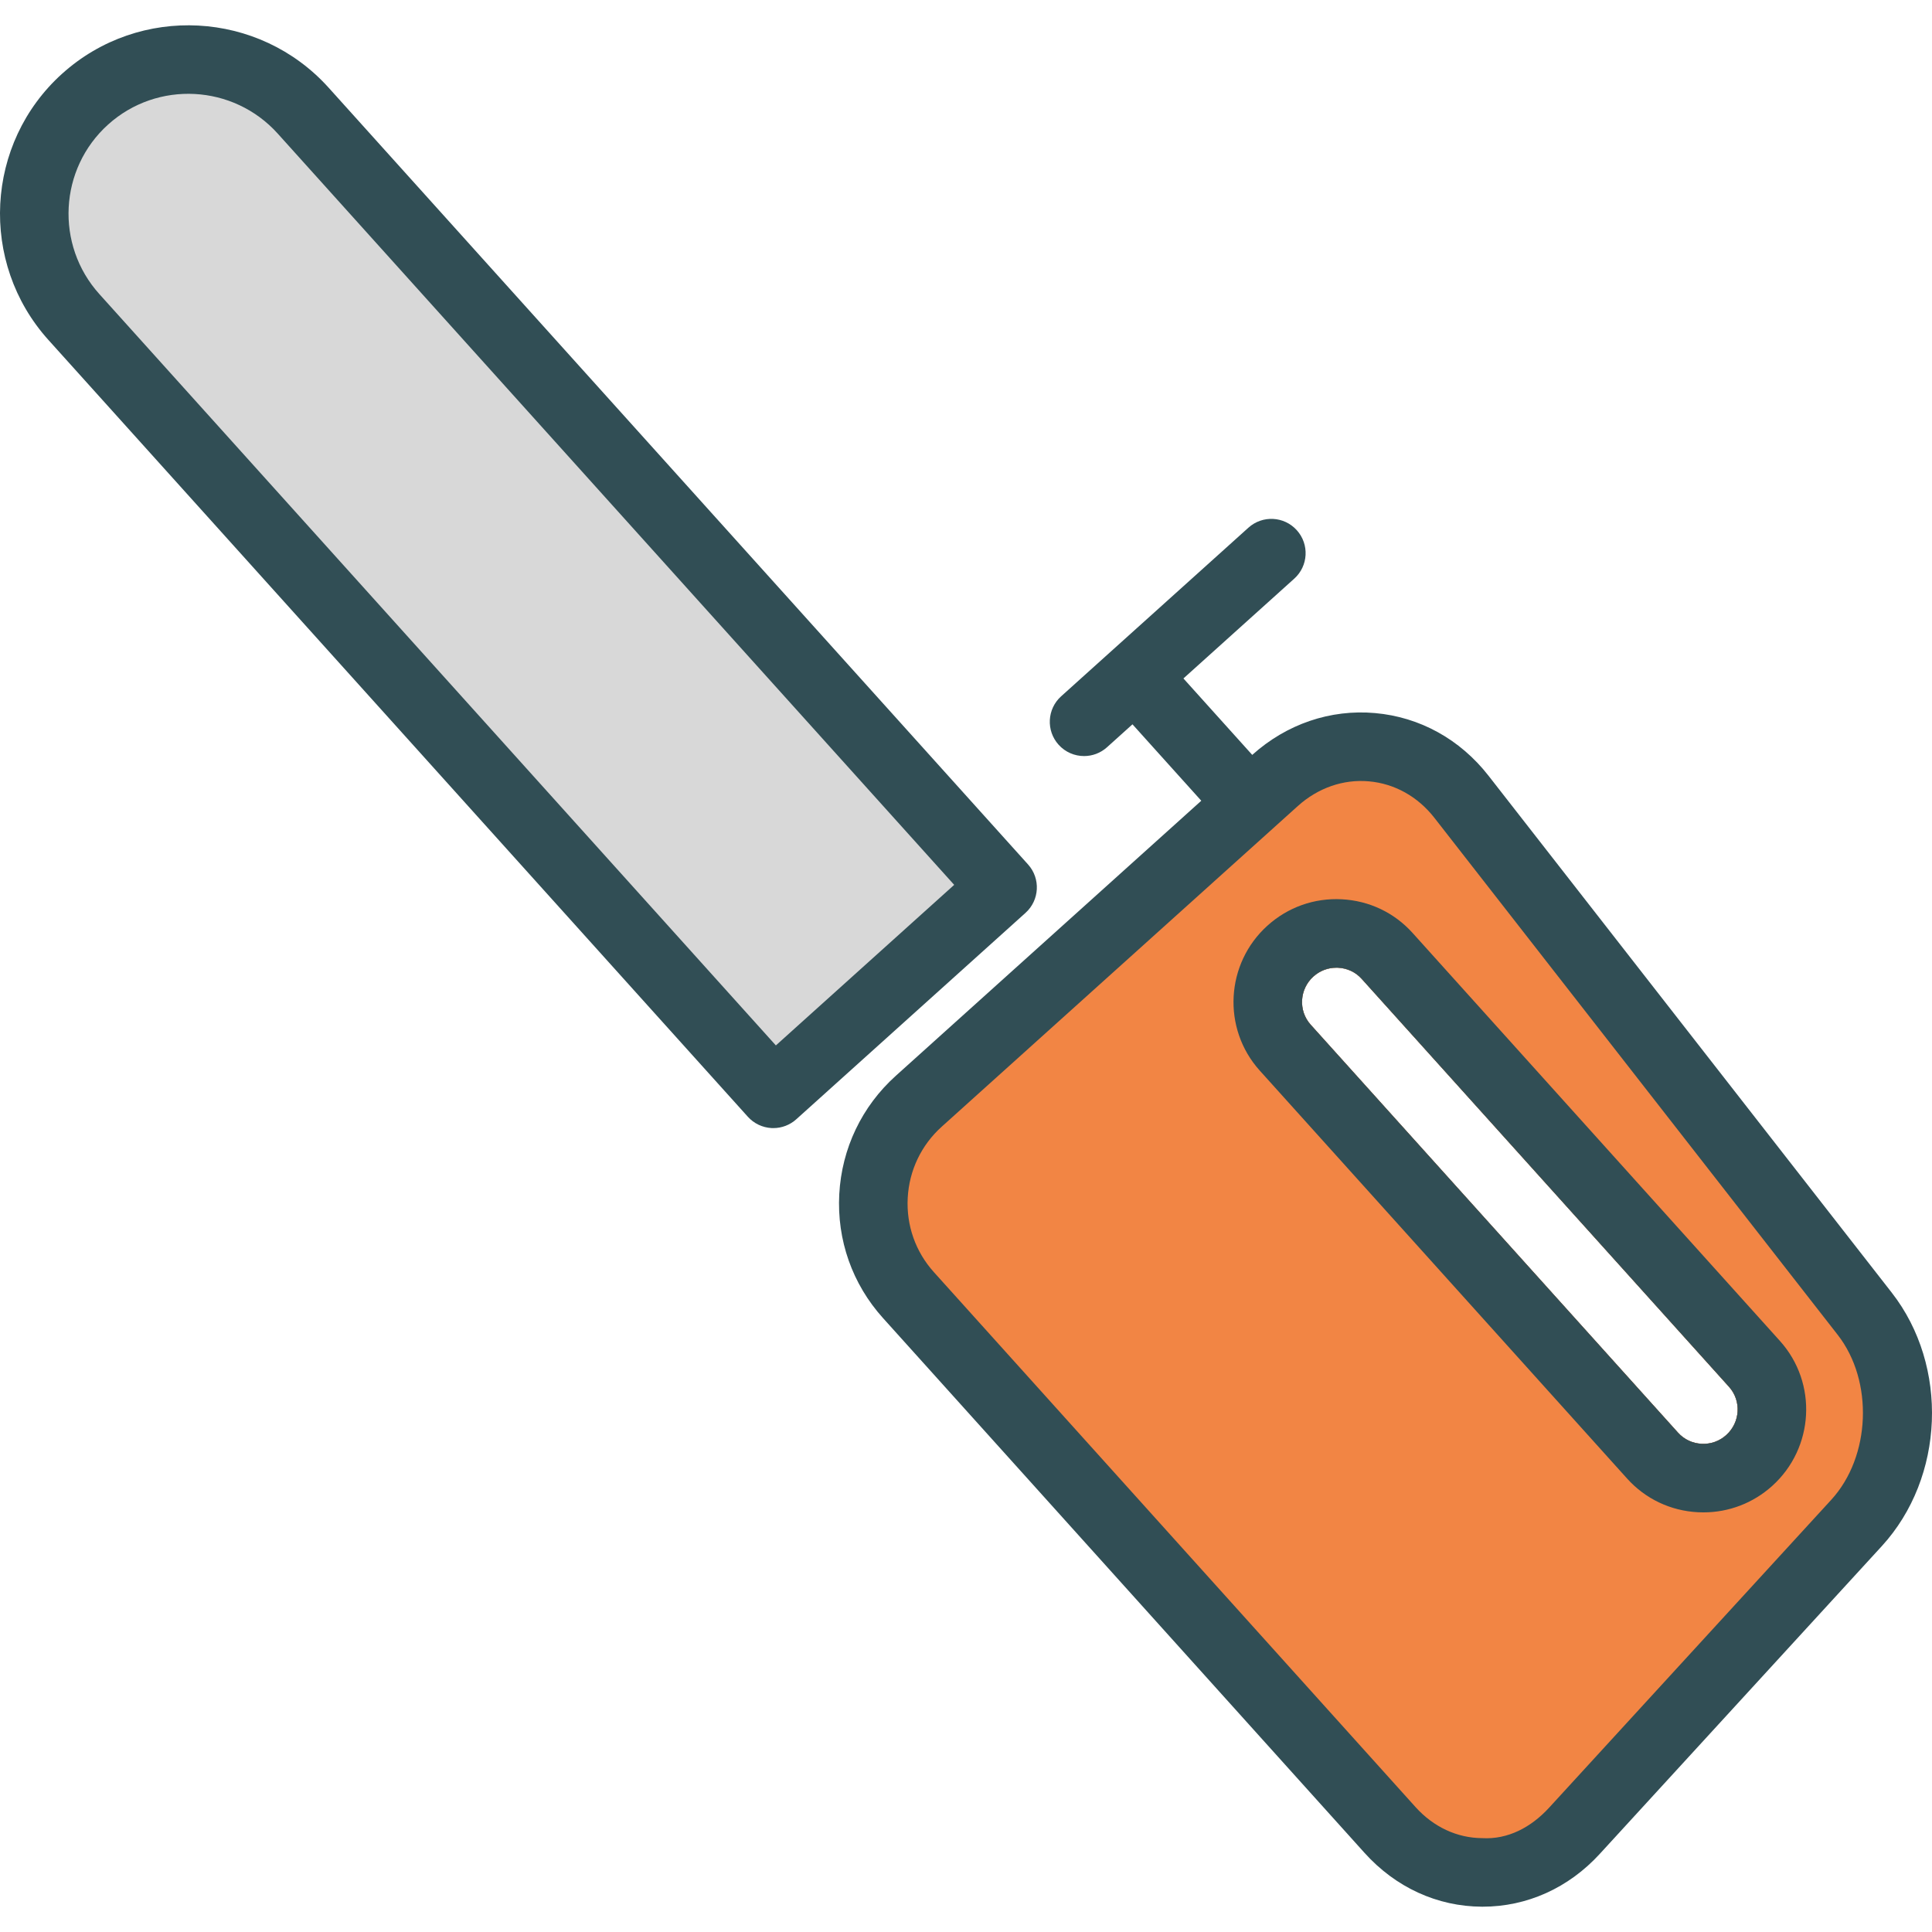 <?xml version="1.0" encoding="iso-8859-1"?>
<!-- Generator: Adobe Illustrator 19.0.0, SVG Export Plug-In . SVG Version: 6.00 Build 0)  -->
<svg version="1.1" id="Layer_1" xmlns="http://www.w3.org/2000/svg" xmlns:xlink="http://www.w3.org/1999/xlink" x="0px" y="0px"
	 viewBox="0 0 512 512" style="enable-background:new 0 0 512 512;" xml:space="preserve">
<path style="fill:#314E55;" d="M501.33,342.559L394.468,205.571c-7.54-9.665-18.225-15.559-30.085-16.602
	c-11.812-1.045-23.404,2.894-32.526,11.085l-18.237-20.258l29.376-26.453c3.73-3.358,4.032-9.101,0.674-12.827
	c-3.353-3.735-9.101-4.032-12.827-0.674l-29.374,26.448c-0.002,0.002-0.005,0.002-0.005,0.002L281.21,184.53
	c-3.726,3.358-4.027,9.101-0.67,12.832c1.796,1.992,4.267,3.003,6.755,3.003c2.164,0,4.338-0.772,6.072-2.333l6.752-6.079
	l18.232,20.252l-80.941,72.88c-9.017,8.117-14.34,19.267-14.996,31.394c-0.652,12.144,3.46,23.8,11.581,32.813l127.62,141.738
	c8.232,9.146,19.281,14.211,31.106,14.264c0.067,0,0.129,0,0.191,0c11.745,0,22.754-4.95,31.017-13.963l74.763-81.585
	C515.359,391.552,516.521,362.039,501.33,342.559z M457.477,380.295c-1.796,1.623-4.107,2.457-6.56,2.324
	c-2.413-0.124-4.617-1.171-6.21-2.936l-97.361-108.126c-3.326-3.69-2.998-9.421,0.723-12.774h0.005
	c1.681-1.517,3.823-2.333,6.081-2.333c0.16,0,0.319,0.005,0.479,0.009c2.413,0.124,4.617,1.167,6.21,2.932l97.361,108.131
	C461.526,371.212,461.203,376.942,457.477,380.295z"/>
<path style="fill:#F28544;" d="M487.003,353.736L380.141,216.749c-4.404-5.646-10.565-9.084-17.351-9.683
	c-6.773-0.612-13.497,1.721-18.846,6.538l-94.381,84.982c-5.416,4.879-8.614,11.577-9.008,18.868
	c-0.39,7.292,2.071,14.282,6.941,19.684l127.62,141.738c4.764,5.296,11.044,8.223,17.688,8.25c6.791,0.39,12.929-2.839,17.728-8.072
	l74.763-81.585C495.781,386.026,496.566,365.995,487.003,353.736z M457.477,380.295c-1.796,1.623-4.107,2.457-6.56,2.324
	c-2.413-0.124-4.617-1.171-6.21-2.936l-97.361-108.126c-3.326-3.69-2.998-9.421,0.723-12.774h0.005
	c1.681-1.517,3.823-2.333,6.081-2.333c0.16,0,0.319,0.005,0.479,0.009c2.413,0.124,4.617,1.167,6.21,2.932l97.361,108.131
	C461.526,371.212,461.203,376.942,457.477,380.295z"/>
<g>
	<path style="fill:#314E55;" d="M471.706,355.368l-97.361-108.131c-4.843-5.38-11.51-8.547-18.779-8.92
		c-7.274-0.382-14.251,2.102-19.649,6.964h-0.005c-11.164,10.051-12.095,27.287-2.071,38.428l97.361,108.126
		c4.843,5.385,11.514,8.551,18.784,8.924c0.479,0.027,0.958,0.035,1.433,0.035c6.751,0,13.173-2.457,18.221-6.999
		C480.803,383.737,481.73,366.501,471.706,355.368z M457.477,380.295c-1.796,1.623-4.107,2.457-6.56,2.324
		c-2.413-0.124-4.617-1.171-6.21-2.936l-97.361-108.126c-3.326-3.69-2.998-9.421,0.723-12.774h0.005
		c1.681-1.517,3.823-2.333,6.081-2.333c0.16,0,0.319,0.005,0.479,0.009c2.413,0.124,4.617,1.167,6.21,2.932l97.361,108.131
		C461.526,371.212,461.203,376.942,457.477,380.295z"/>
	<path style="fill:#314E55;" d="M272.445,229.092L87.085,23.232C68.643,2.753,36.978,1.072,16.5,19.502h-0.005
		C-3.974,37.939-5.619,69.604,12.828,90.086l185.36,205.865c1.61,1.792,3.868,2.865,6.276,2.998c0.16,0.009,0.315,0.009,0.475,0.009
		c2.24,0,4.404-0.825,6.077-2.333l60.756-54.706C275.501,238.562,275.803,232.818,272.445,229.092z"/>
</g>
<path style="fill:#D8D8D8;" d="M205.613,277.048L26.329,77.934c-11.745-13.044-10.698-33.199,2.324-44.931
	c13.027-11.727,33.181-10.658,44.931,2.382l179.284,199.11L205.613,277.048z"/>
<g>
</g>
<g>
</g>
<g>
</g>
<g>
</g>
<g>
</g>
<g>
</g>
<g>
</g>
<g>
</g>
<g>
</g>
<g>
</g>
<g>
</g>
<g>
</g>
<g>
</g>
<g>
</g>
<g>
</g>
</svg>
